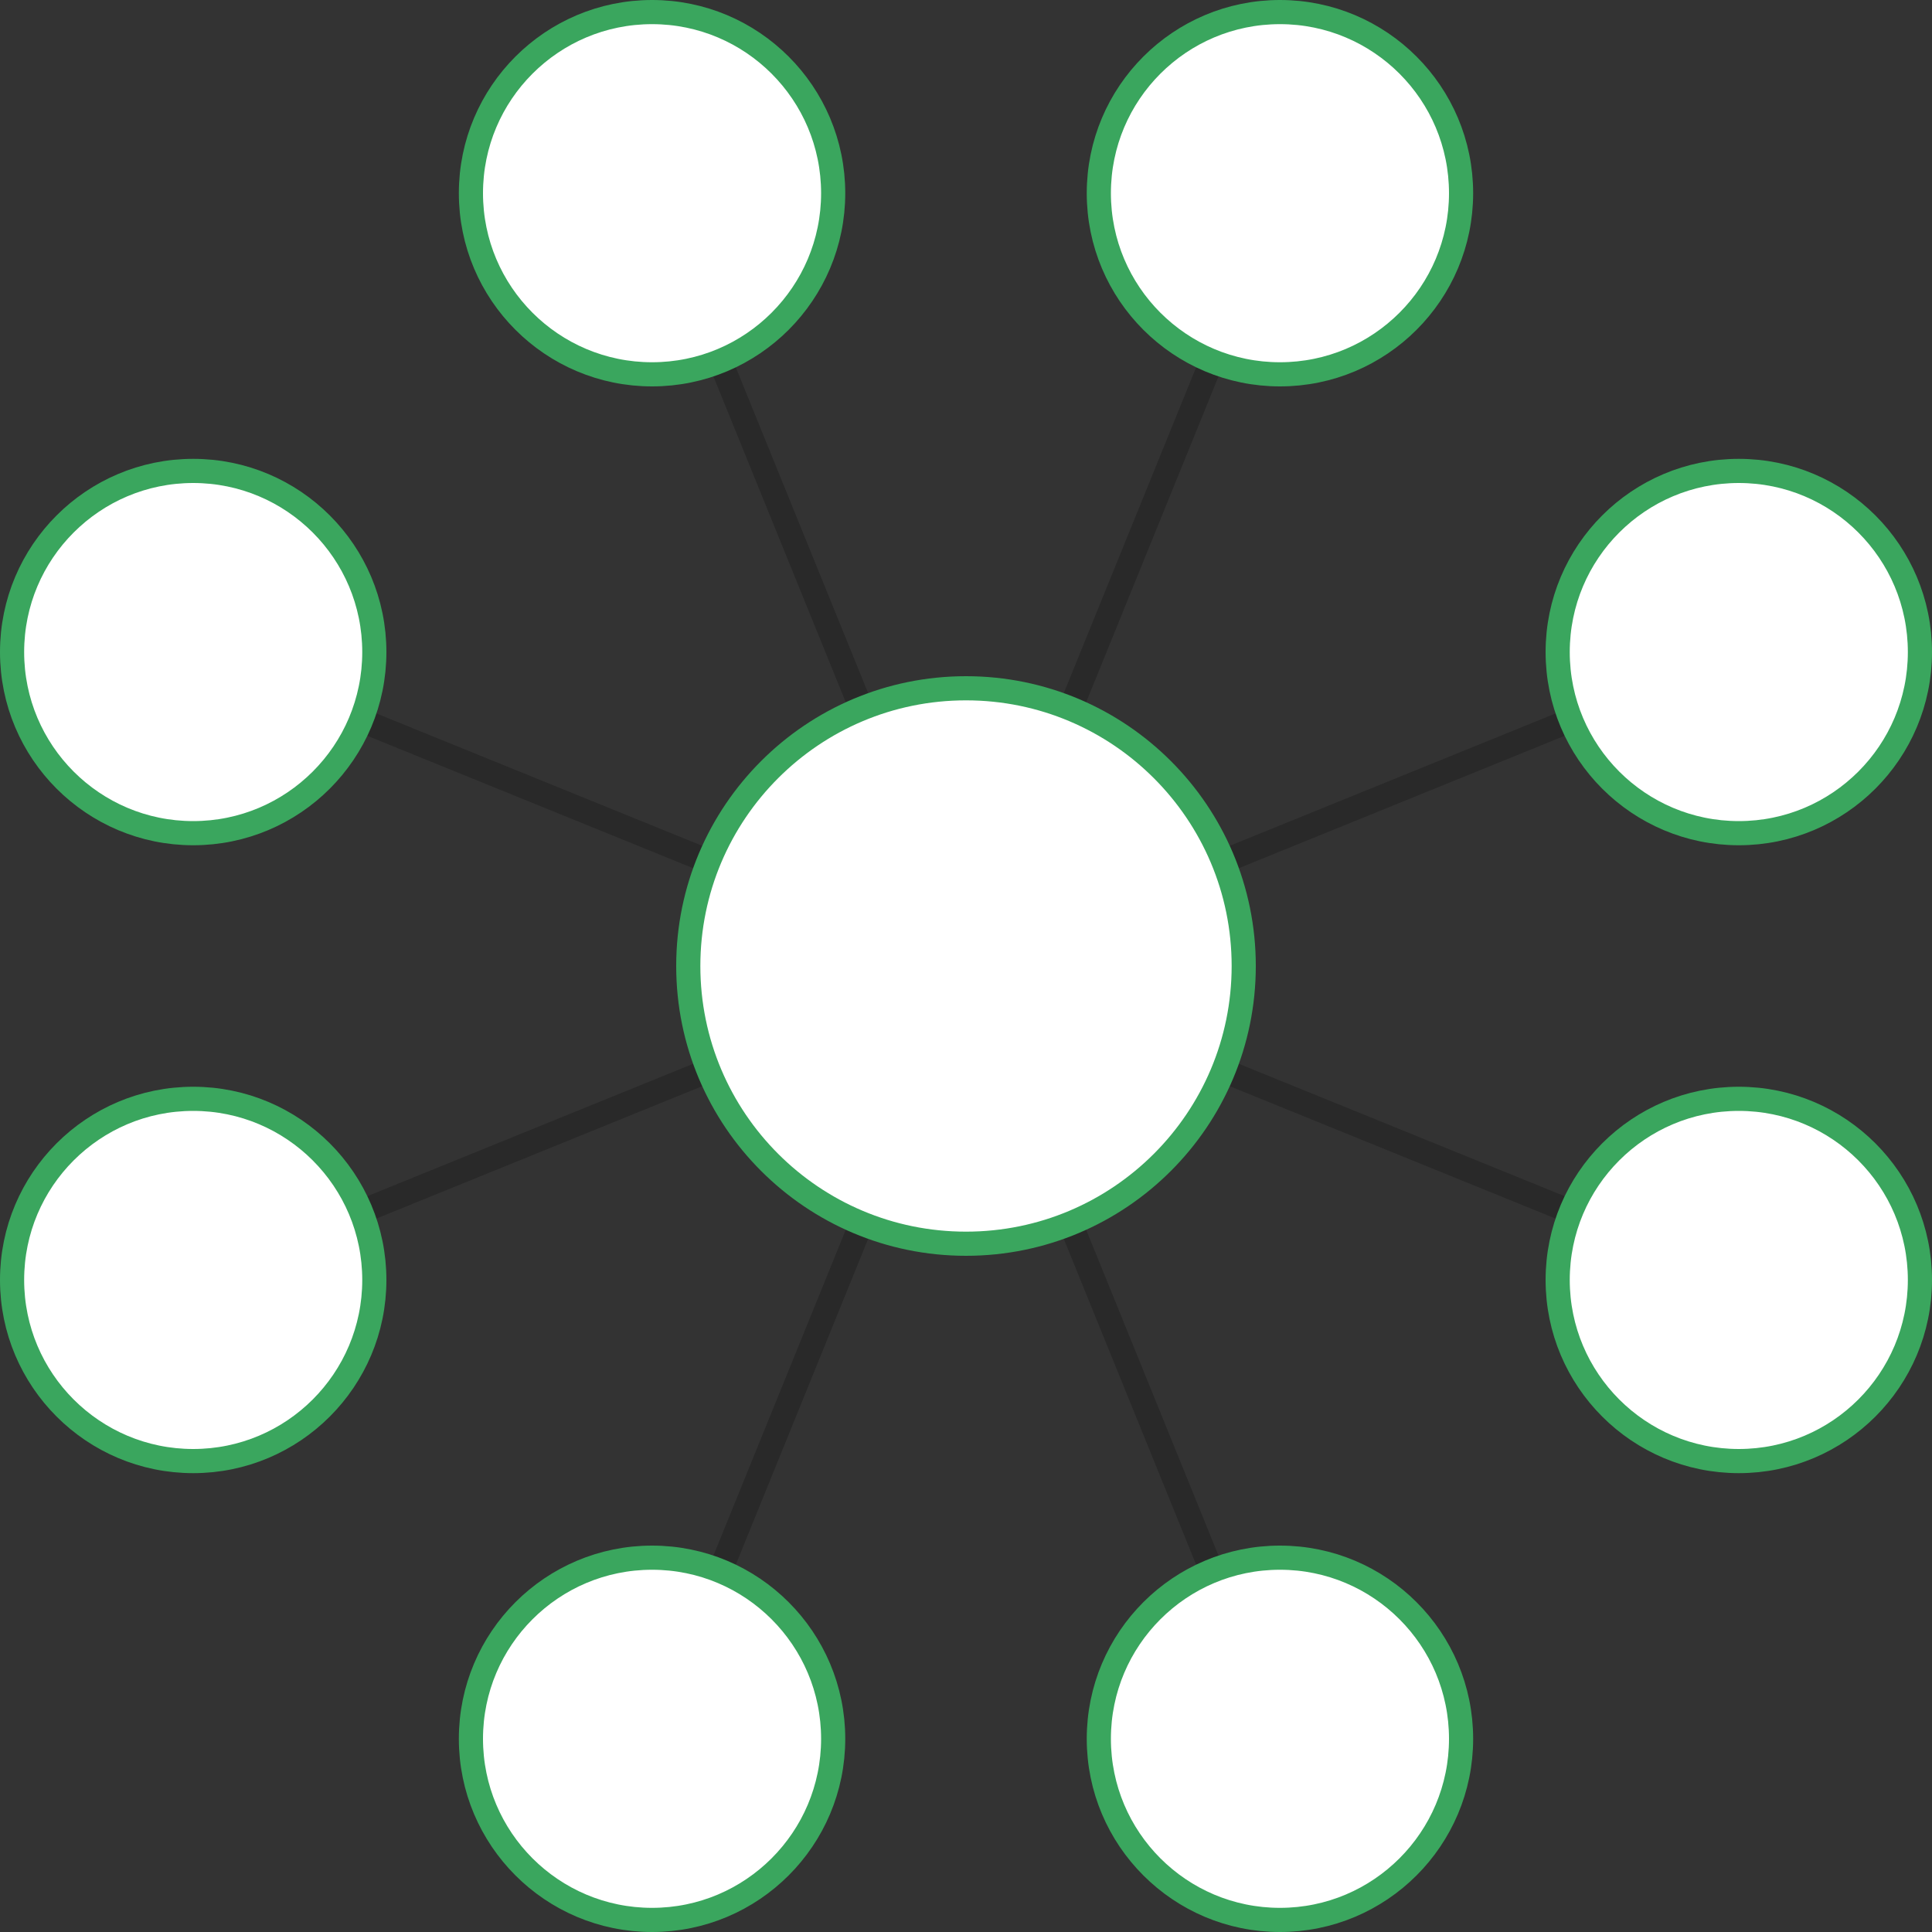 <svg width="80" height="80" xmlns="http://www.w3.org/2000/svg"><rect width="100%" height="100%" fill="#333333" stroke="none"/><g fill="none" fill-rule="evenodd"><path d="M0 0h80v80H0z"/><path d="M8 27l31.997 13M27 8l12.997 32M40 40l12.997 32M40 40l31.997 13M40 40l31.997-13M40 40L52.997 8M27 72l12.997-32M8 53l31.997-13" stroke="#000" stroke-opacity=".2"/><circle stroke="#3AA65E" fill="#FFF" cx="27" cy="8" r="7.5"/><circle stroke="#3AA65E" fill="#FFF" cx="27" cy="72" r="7.5"/><circle stroke="#3AA65E" fill="#FFF" cx="72" cy="53" r="7.5"/><circle stroke="#3AA65E" fill="#FFF" cx="72" cy="27" r="7.5"/><circle stroke="#3AA65E" fill="#FFF" cx="53" cy="8" r="7.5"/><circle stroke="#3AA65E" fill="#FFF" cx="53" cy="72" r="7.5"/><circle stroke="#3AA65E" fill="#FFF" cx="8" cy="53" r="7.5"/><circle stroke="#3AA65E" fill="#FFF" cx="40" cy="40" r="11.5"/><circle stroke="#3AA65E" fill="#FFF" cx="8" cy="27" r="7.5"/></g></svg>